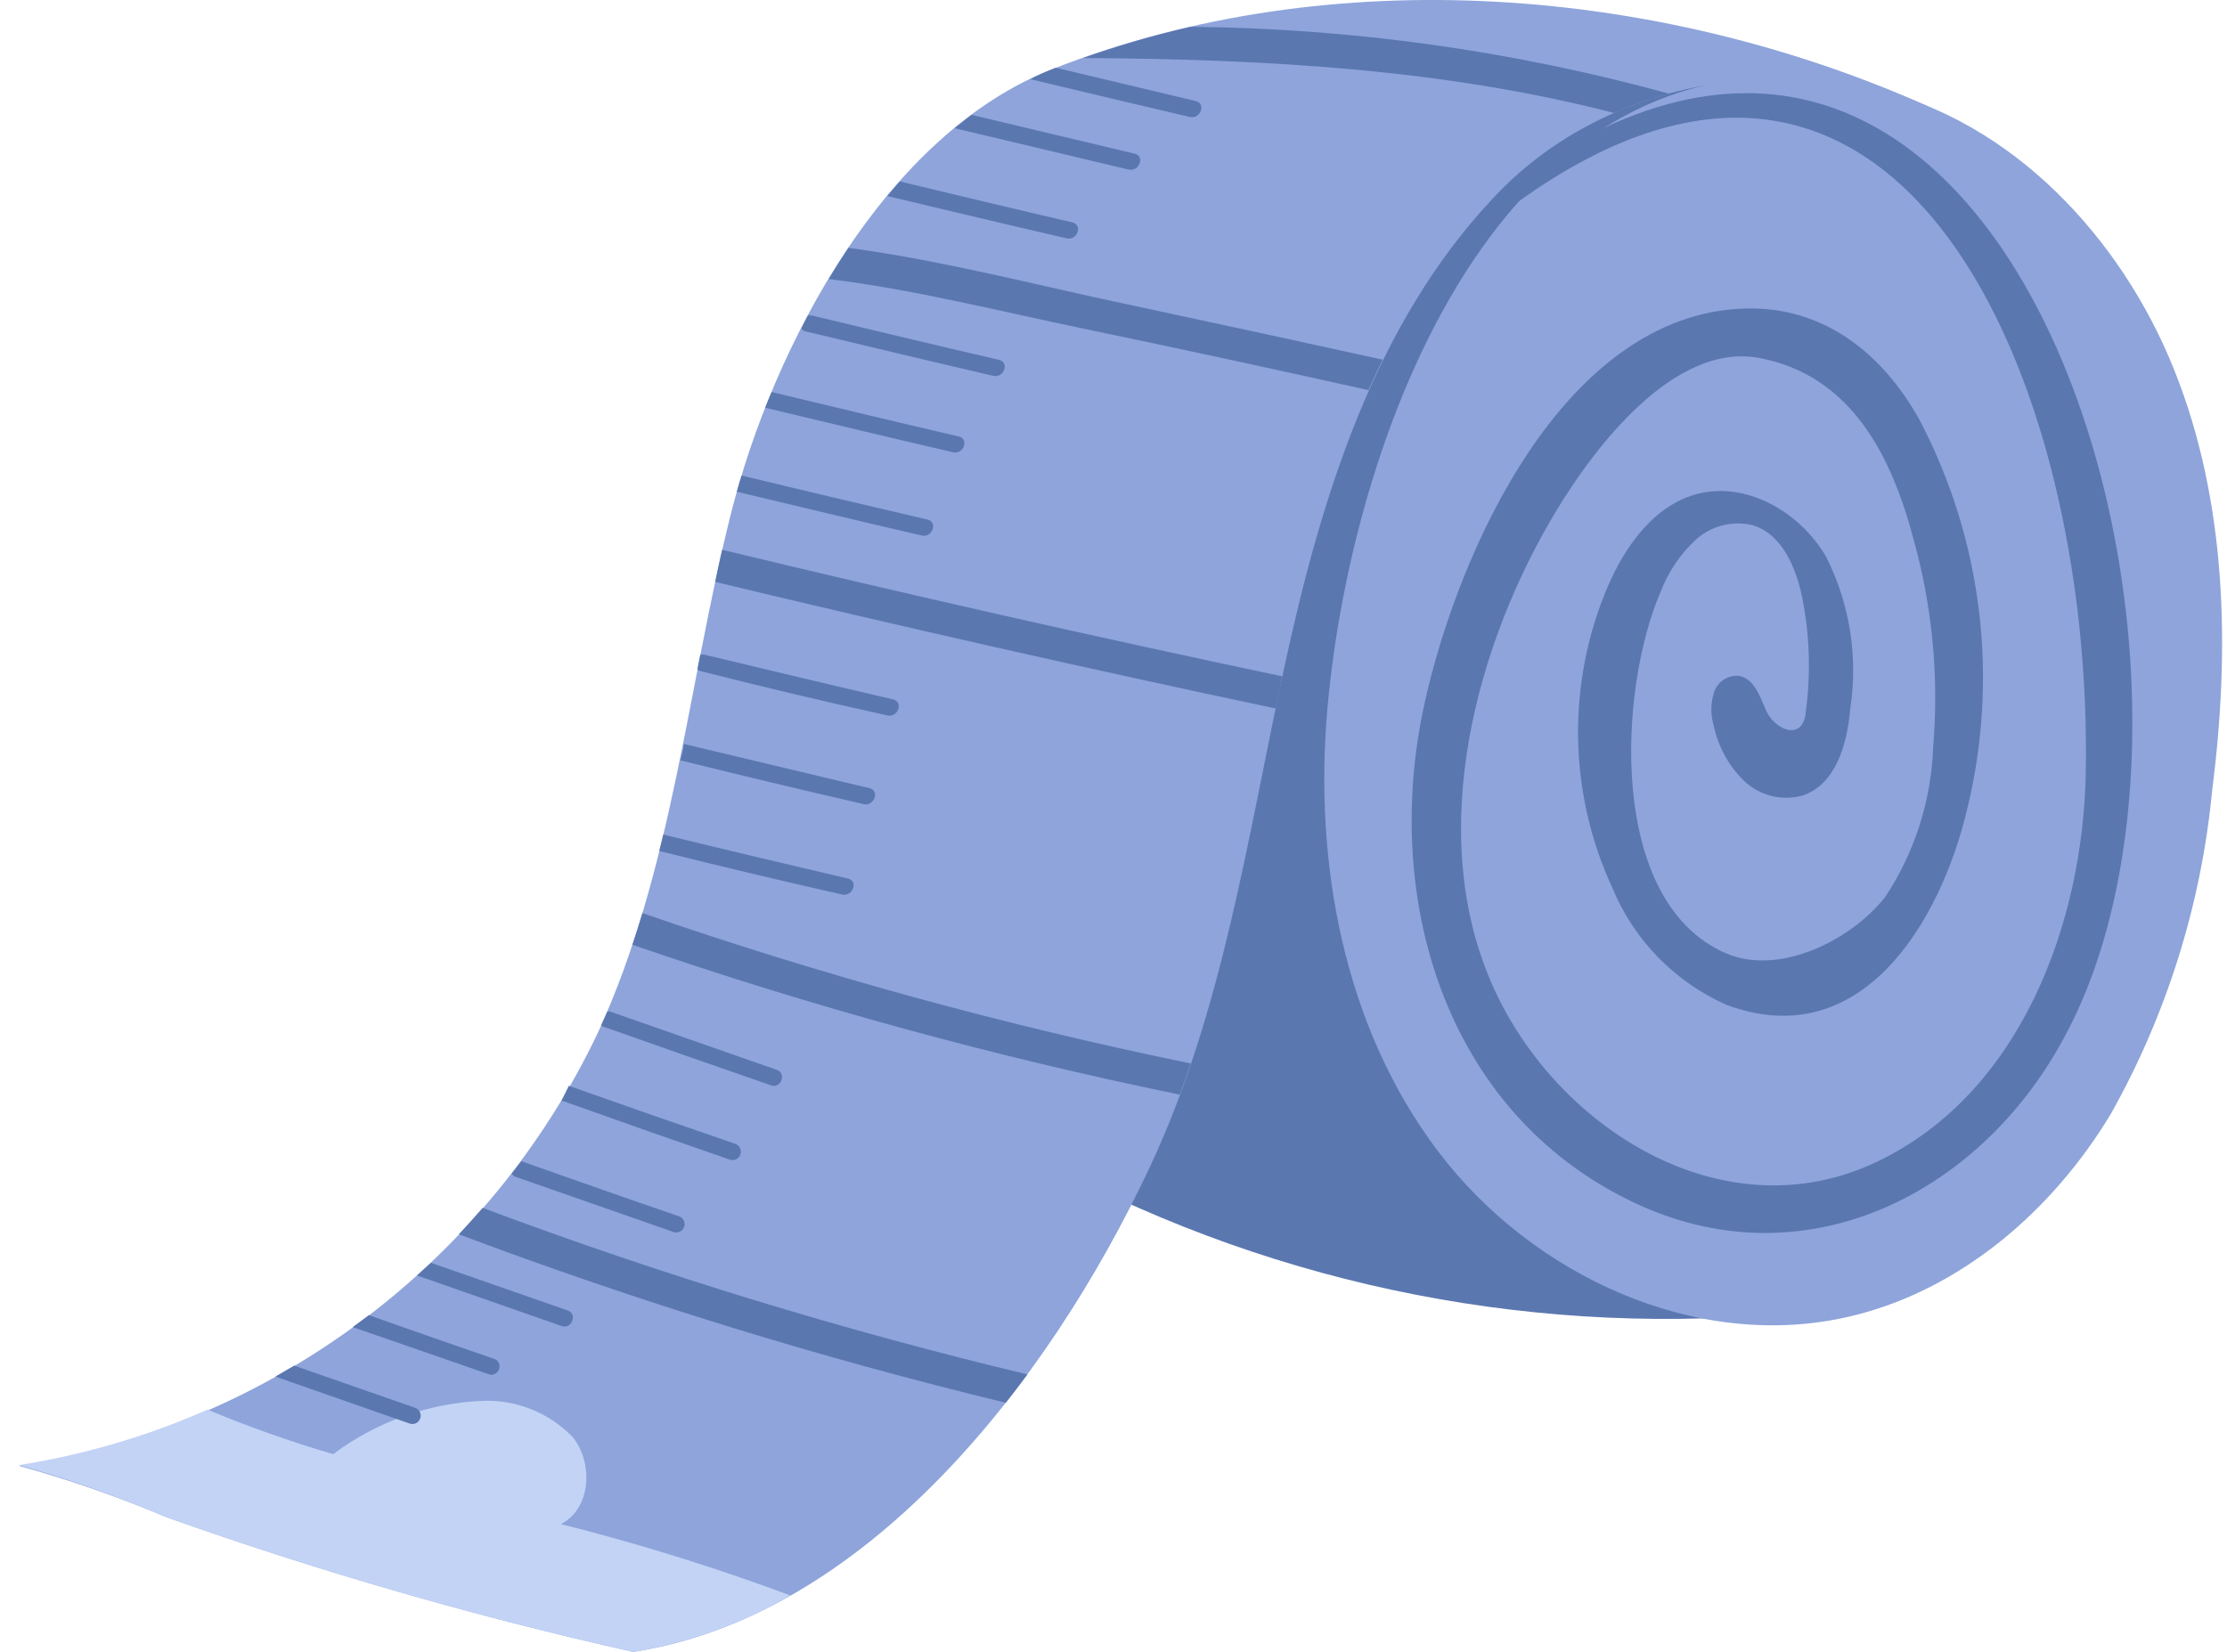 <svg width="93" height="69" viewBox="0 0 93 69" fill="none" xmlns="http://www.w3.org/2000/svg">
<path d="M43.887 48.676C53.502 53.797 64.428 55.929 75.263 54.798C65.782 39.373 67.481 19.109 76.575 3.515C64.857 -0.937 50.387 3.078 42.834 12.867C35.281 22.657 32.866 42.752 43.887 48.676Z" fill="#5A77B0"/>
<path d="M55.438 29.544C54.851 36.044 56.123 42.901 60.059 48.099C63.995 53.297 70.872 56.477 77.222 54.996C81.844 53.923 85.72 50.574 88.155 46.519C90.486 42.366 91.924 37.773 92.379 33.033C93.134 27.129 93.005 20.957 90.788 15.432C88.572 9.906 84.02 5.056 78.246 3.704C62.991 0.017 56.471 17.976 55.438 29.544Z" fill="#8EA4DB"/>
<path d="M43.968 2.88C37.012 5.583 32.281 14.379 30.492 21.584C28.703 28.789 28.077 36.362 24.976 43.12C22.717 47.876 19.334 52.009 15.119 55.164C10.905 58.319 5.985 60.4 0.786 61.228C2.894 61.813 4.963 62.533 6.978 63.385C13.345 65.646 19.844 67.521 26.437 69C36.038 67.539 43.71 57.949 48.033 48.716C51.094 42.166 52.108 34.901 53.639 27.845C55.169 20.789 57.376 13.573 62.345 8.286C66.956 3.317 74.589 2.025 80.83 4.579C69.401 -0.609 55.596 -1.682 43.968 2.88Z" fill="#8EA4DB"/>
<path d="M64.183 6.934C63.07 7.67 62.344 9.19 63.418 8.415C79.319 -3.024 87.429 15.869 87.101 32.357C86.972 38.538 84.408 45.654 78.385 48.527C71.935 51.608 64.839 47.046 62.255 40.993C59.552 34.702 61.619 26.891 65.028 21.276C66.588 18.701 69.888 14.319 73.426 14.945C77.341 15.66 79.011 19.109 79.916 22.548C80.697 25.355 80.972 28.28 80.731 31.184C80.656 33.414 79.968 35.581 78.743 37.445C77.361 39.234 74.33 40.794 72.074 39.821C67.105 37.664 67.592 28.759 69.351 24.714C69.663 23.899 70.155 23.165 70.792 22.567C71.111 22.27 71.498 22.057 71.92 21.948C72.342 21.838 72.784 21.836 73.207 21.941C74.42 22.319 74.996 23.701 75.254 24.923C75.577 26.523 75.627 28.166 75.404 29.783C75.395 29.964 75.336 30.139 75.235 30.29C74.837 30.806 74.022 30.29 73.754 29.683C73.486 29.077 73.247 28.332 72.611 28.232C72.38 28.212 72.149 28.274 71.958 28.407C71.767 28.539 71.629 28.734 71.567 28.958C71.433 29.398 71.433 29.869 71.567 30.309C71.748 31.182 72.184 31.981 72.82 32.605C73.139 32.913 73.534 33.133 73.964 33.243C74.395 33.352 74.846 33.349 75.274 33.231C76.656 32.774 77.143 31.085 77.262 29.634C77.601 27.462 77.254 25.238 76.268 23.273C75.175 21.375 72.879 20.053 70.782 20.659C69.043 21.166 67.88 22.806 67.155 24.466C66.299 26.461 65.872 28.614 65.901 30.785C65.93 32.956 66.415 35.096 67.324 37.068C68.222 39.252 69.927 41.006 72.084 41.967C77.729 44.084 81.029 38.509 82.142 33.828C83.491 28.334 82.784 22.537 80.154 17.529C78.624 14.786 76.179 12.788 72.859 12.887C65.266 13.126 60.884 23.104 59.502 29.326C57.693 37.406 60.277 46.41 68.159 50.196C75.235 53.615 82.619 49.968 86.177 43.379C94.316 28.55 84.567 -6.602 64.183 6.934Z" fill="#5A77B0"/>
<path d="M6.978 63.384C13.345 65.646 19.844 67.521 26.437 69C28.753 68.626 30.981 67.828 33.007 66.644C29.87 65.477 26.671 64.481 23.426 63.663C24.678 63.027 24.797 61.118 23.913 60.025C23.424 59.52 22.834 59.124 22.182 58.864C21.529 58.603 20.828 58.484 20.126 58.515C17.879 58.616 15.715 59.392 13.915 60.741C12.132 60.219 10.38 59.599 8.667 58.882C6.152 59.993 3.503 60.772 0.786 61.198C2.895 61.792 4.963 62.523 6.978 63.384Z" fill="#C2D3F5"/>
<path d="M26.827 38.141C26.697 38.578 26.558 39.025 26.409 39.463C33.885 42.044 41.52 44.135 49.267 45.724C49.426 45.287 49.576 44.859 49.725 44.422C41.963 42.831 34.314 40.733 26.827 38.141Z" fill="#5A77B0"/>
<path d="M30.154 22.965C30.055 23.412 29.956 23.86 29.866 24.307C37.638 26.175 45.44 27.938 53.271 29.594C53.37 29.147 53.46 28.7 53.549 28.252C45.725 26.603 37.926 24.84 30.154 22.965Z" fill="#5A77B0"/>
<path d="M42.001 58.594C42.309 58.207 42.607 57.809 42.905 57.411C35.186 55.563 27.589 53.239 20.156 50.455C19.828 50.832 19.49 51.2 19.162 51.558C26.624 54.368 34.251 56.718 42.001 58.594Z" fill="#5A77B0"/>
<path d="M49.723 1.12C48.202 1.469 46.702 1.904 45.23 2.422C52.724 2.472 60.198 2.86 67.403 4.718C68.146 4.391 68.914 4.122 69.699 3.913C63.189 2.123 56.474 1.184 49.723 1.12Z" fill="#5A77B0"/>
<path d="M47.098 12.718C43.292 11.913 39.366 10.88 35.43 10.353C35.152 10.78 34.874 11.208 34.605 11.655C38.173 12.092 41.731 12.997 45.22 13.722C49.195 14.55 53.17 15.408 57.146 16.296C57.335 15.869 57.533 15.441 57.742 15.024C54.184 14.242 50.636 13.474 47.098 12.718Z" fill="#5A77B0"/>
<path d="M23.703 54.738C21.795 54.075 19.893 53.413 17.998 52.75L17.412 53.277L23.465 55.394C23.882 55.533 24.12 54.877 23.703 54.738Z" fill="#5A77B0"/>
<path d="M29.221 28.024C31.825 28.686 34.436 29.306 37.053 29.882C37.5 29.992 37.739 29.326 37.301 29.216C34.688 28.61 32.074 27.984 29.46 27.358C29.389 27.333 29.312 27.333 29.241 27.358L29.122 27.964L29.221 28.024Z" fill="#5A77B0"/>
<path d="M28.375 50.813C26.168 50.057 23.972 49.282 21.776 48.507L21.368 49.024C21.403 49.081 21.455 49.127 21.517 49.153L28.146 51.468C28.232 51.493 28.323 51.484 28.402 51.443C28.481 51.402 28.541 51.333 28.571 51.249C28.6 51.165 28.596 51.073 28.559 50.992C28.523 50.91 28.457 50.846 28.375 50.813Z" fill="#5A77B0"/>
<path d="M43.025 3.307C45.242 3.834 47.468 4.37 49.694 4.887C50.131 4.986 50.38 4.321 49.933 4.221L44.089 2.83L43.97 2.88C43.646 3.002 43.331 3.144 43.025 3.307Z" fill="#5A77B0"/>
<path d="M38.731 21.703C36.137 21.097 33.553 20.49 30.969 19.864C30.9 20.093 30.83 20.311 30.77 20.54C33.345 21.156 35.909 21.772 38.493 22.369C38.93 22.478 39.178 21.802 38.731 21.703Z" fill="#5A77B0"/>
<path d="M20.701 56.785C18.933 56.176 17.167 55.56 15.404 54.937L14.729 55.434L20.463 57.421C20.541 57.432 20.621 57.417 20.689 57.376C20.758 57.336 20.81 57.273 20.838 57.199C20.866 57.125 20.867 57.044 20.842 56.968C20.818 56.893 20.768 56.828 20.701 56.785Z" fill="#5A77B0"/>
<path d="M17.125 59.469C17.211 59.493 17.302 59.484 17.381 59.444C17.46 59.403 17.52 59.333 17.55 59.249C17.579 59.165 17.575 59.073 17.538 58.992C17.502 58.911 17.436 58.847 17.354 58.813L12.285 57.044L11.5 57.501L17.125 59.469Z" fill="#5A77B0"/>
<path d="M40.043 18.234C37.439 17.628 34.825 17.002 32.221 16.375L31.953 17.031C34.567 17.657 37.181 18.284 39.794 18.89C40.242 18.999 40.48 18.333 40.043 18.234Z" fill="#5A77B0"/>
<path d="M47.378 6.418L40.57 4.798L39.864 5.354L47.129 7.083C47.577 7.183 47.825 6.517 47.378 6.418Z" fill="#5A77B0"/>
<path d="M44.544 9.956C44.982 10.065 45.23 9.399 44.783 9.29C42.378 8.733 39.983 8.157 37.578 7.58L37.051 8.187C39.545 8.783 42.04 9.379 44.544 9.956Z" fill="#5A77B0"/>
<path d="M33.643 13.842C36.257 14.468 38.87 15.094 41.484 15.7C41.921 15.8 42.17 15.134 41.723 15.034C39.109 14.428 36.495 13.802 33.891 13.176H33.742C33.643 13.355 33.553 13.543 33.464 13.722C33.483 13.754 33.509 13.782 33.54 13.802C33.571 13.823 33.606 13.836 33.643 13.842Z" fill="#5A77B0"/>
<path d="M23.445 45.992H23.515C25.827 46.82 28.146 47.635 30.472 48.437C30.559 48.469 30.655 48.465 30.739 48.425C30.823 48.386 30.887 48.315 30.919 48.228C30.951 48.141 30.946 48.045 30.907 47.962C30.868 47.878 30.797 47.813 30.71 47.781C28.391 46.986 26.072 46.178 23.753 45.356L23.445 45.992Z" fill="#5A77B0"/>
<path d="M36.068 33.589C36.505 33.688 36.753 33.023 36.306 32.923L28.554 31.075C28.554 31.303 28.465 31.532 28.415 31.761C30.953 32.39 33.504 32.999 36.068 33.589Z" fill="#5A77B0"/>
<path d="M35.173 37.366C35.61 37.465 35.859 36.799 35.411 36.7C32.837 36.094 30.263 35.487 27.699 34.861C27.64 35.09 27.59 35.319 27.53 35.547C30.075 36.183 32.622 36.789 35.173 37.366Z" fill="#5A77B0"/>
<path d="M25.243 42.901C27.562 43.723 29.881 44.535 32.2 45.336C32.617 45.485 32.855 44.829 32.438 44.69L25.481 42.255C25.442 42.247 25.401 42.247 25.362 42.255C25.273 42.444 25.193 42.643 25.104 42.832C25.144 42.865 25.192 42.889 25.243 42.901Z" fill="#5A77B0"/>
</svg>
